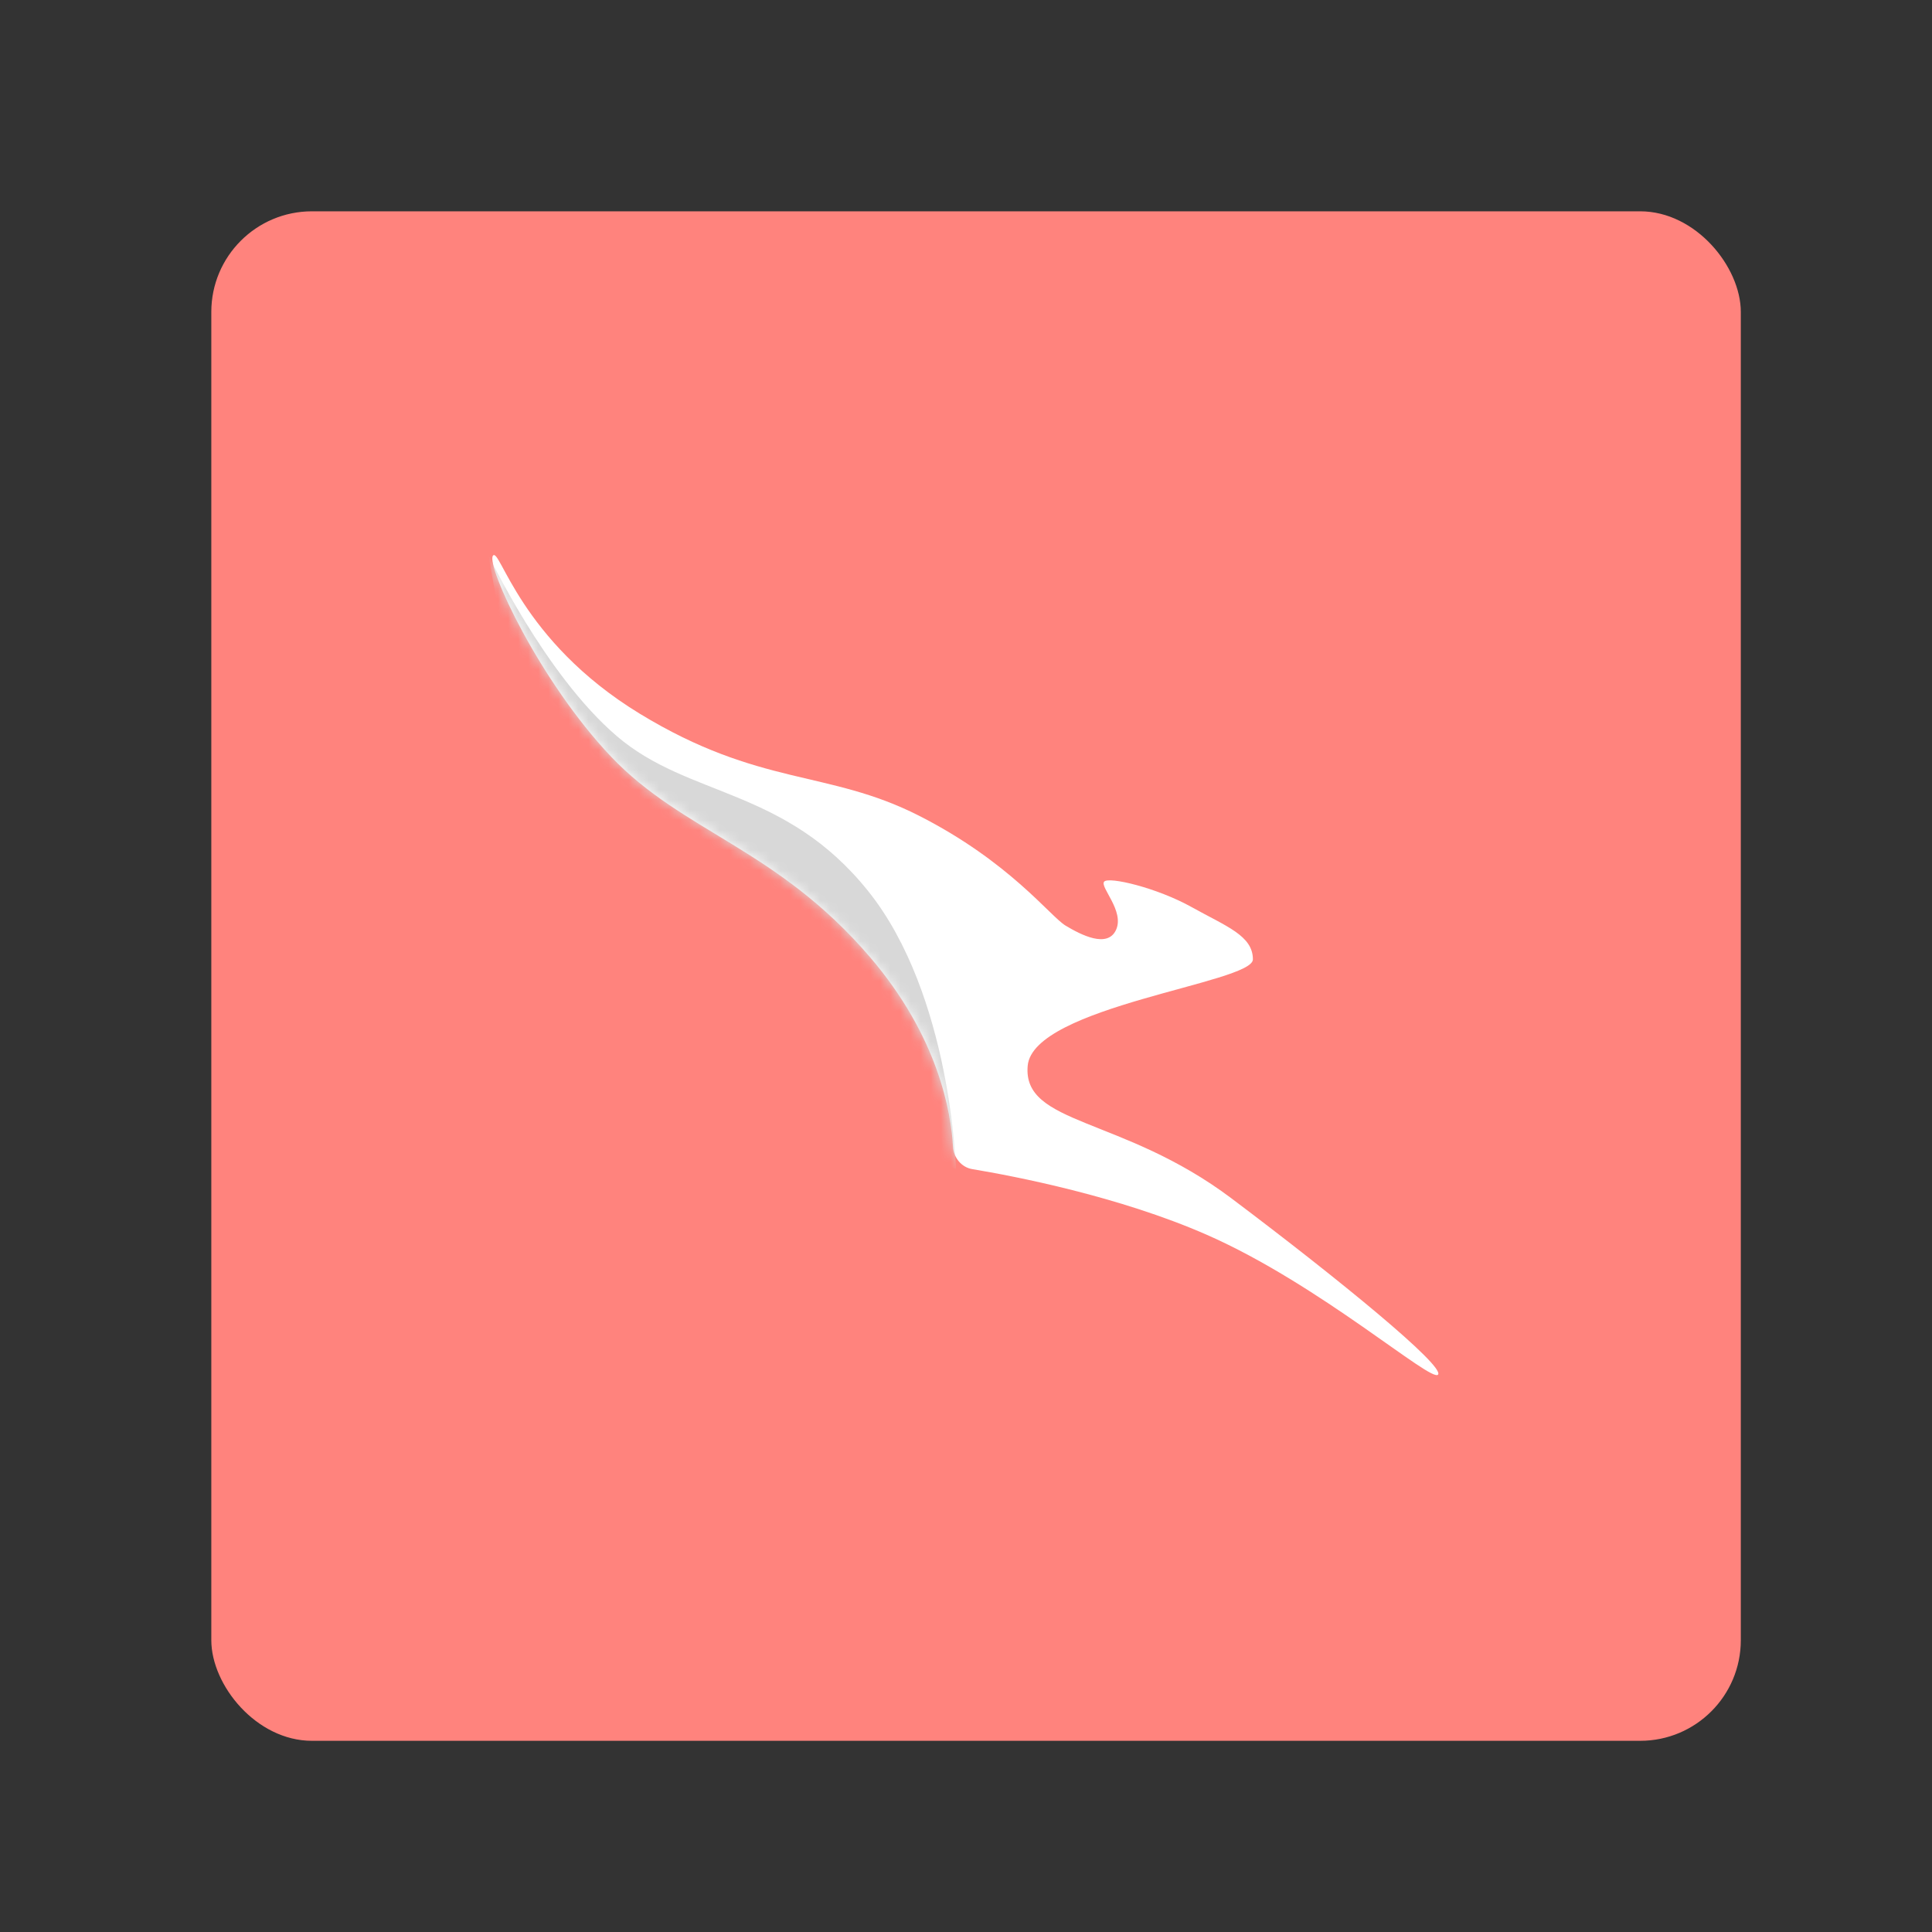 <svg xmlns="http://www.w3.org/2000/svg" width="192" height="192" fill="none"><rect width="100%" height="100%" fill="#333333" stroke="none"/><rect width="152" height="152" x="21" y="21" fill="#FF837D" rx="10"/><path fill="#fff" fill-rule="evenodd" d="M48.982 55.236c.669-1.016 2.647 8.4 14.586 15.684 11.939 7.282 18.697 5.545 27.736 10.132 9.039 4.588 13.062 10.015 14.587 10.932 1.524.917 4.178 2.29 5.025.416.847-1.875-1.63-4.251-1.187-4.781.444-.53 5.237.599 8.693 2.526 3.456 1.926 6.09 2.839 6.09 5.197 0 2.357-21.849 4.656-22.381 10.573-.532 5.916 9.389 5.006 20.245 13.173 10.856 8.168 21.146 16.62 20.542 17.512-.605.893-11.757-8.961-22.993-13.89-8.728-3.829-19.111-5.826-23.313-6.526-1.063-.178-1.844-1.145-1.904-2.221-.19-3.41-1.448-10.905-8.25-18.847-9.247-10.8-18.576-12.39-25.715-19.904-7.138-7.514-12.429-18.96-11.76-19.976Z" clip-rule="evenodd"/><mask id="a" width="95" height="82" x="48" y="55" maskUnits="userSpaceOnUse" style="mask-type:luminance"><path fill="#fff" fill-rule="evenodd" d="M48.982 55.236c.669-1.016 2.647 8.4 14.586 15.684 11.939 7.282 18.697 5.545 27.736 10.132 9.039 4.588 13.062 10.015 14.587 10.932 1.524.917 4.178 2.29 5.025.416.847-1.875-1.63-4.251-1.187-4.781.444-.53 5.237.599 8.693 2.526 3.456 1.926 6.09 2.839 6.09 5.197 0 2.357-21.849 4.656-22.381 10.573-.532 5.916 9.389 5.006 20.245 13.173 10.856 8.168 21.146 16.62 20.542 17.512-.605.893-11.757-8.961-22.993-13.89-8.728-3.829-19.111-5.826-23.313-6.526-1.063-.178-1.844-1.145-1.904-2.221-.19-3.41-1.448-10.905-8.25-18.847-9.247-10.8-18.576-12.39-25.715-19.904-7.138-7.514-12.429-18.96-11.76-19.976Z" clip-rule="evenodd"/></mask><g mask="url(#a)"><path fill="#D8D8D8" fill-rule="evenodd" d="M95 116.182s-.456-17.289-8.708-27.607c-8.252-10.318-17.834-9.28-25.003-15.427-7.169-6.147-12.764-18.03-12.764-18.03l7.753 43.33L95 116.182Z" clip-rule="evenodd"/></g></svg>